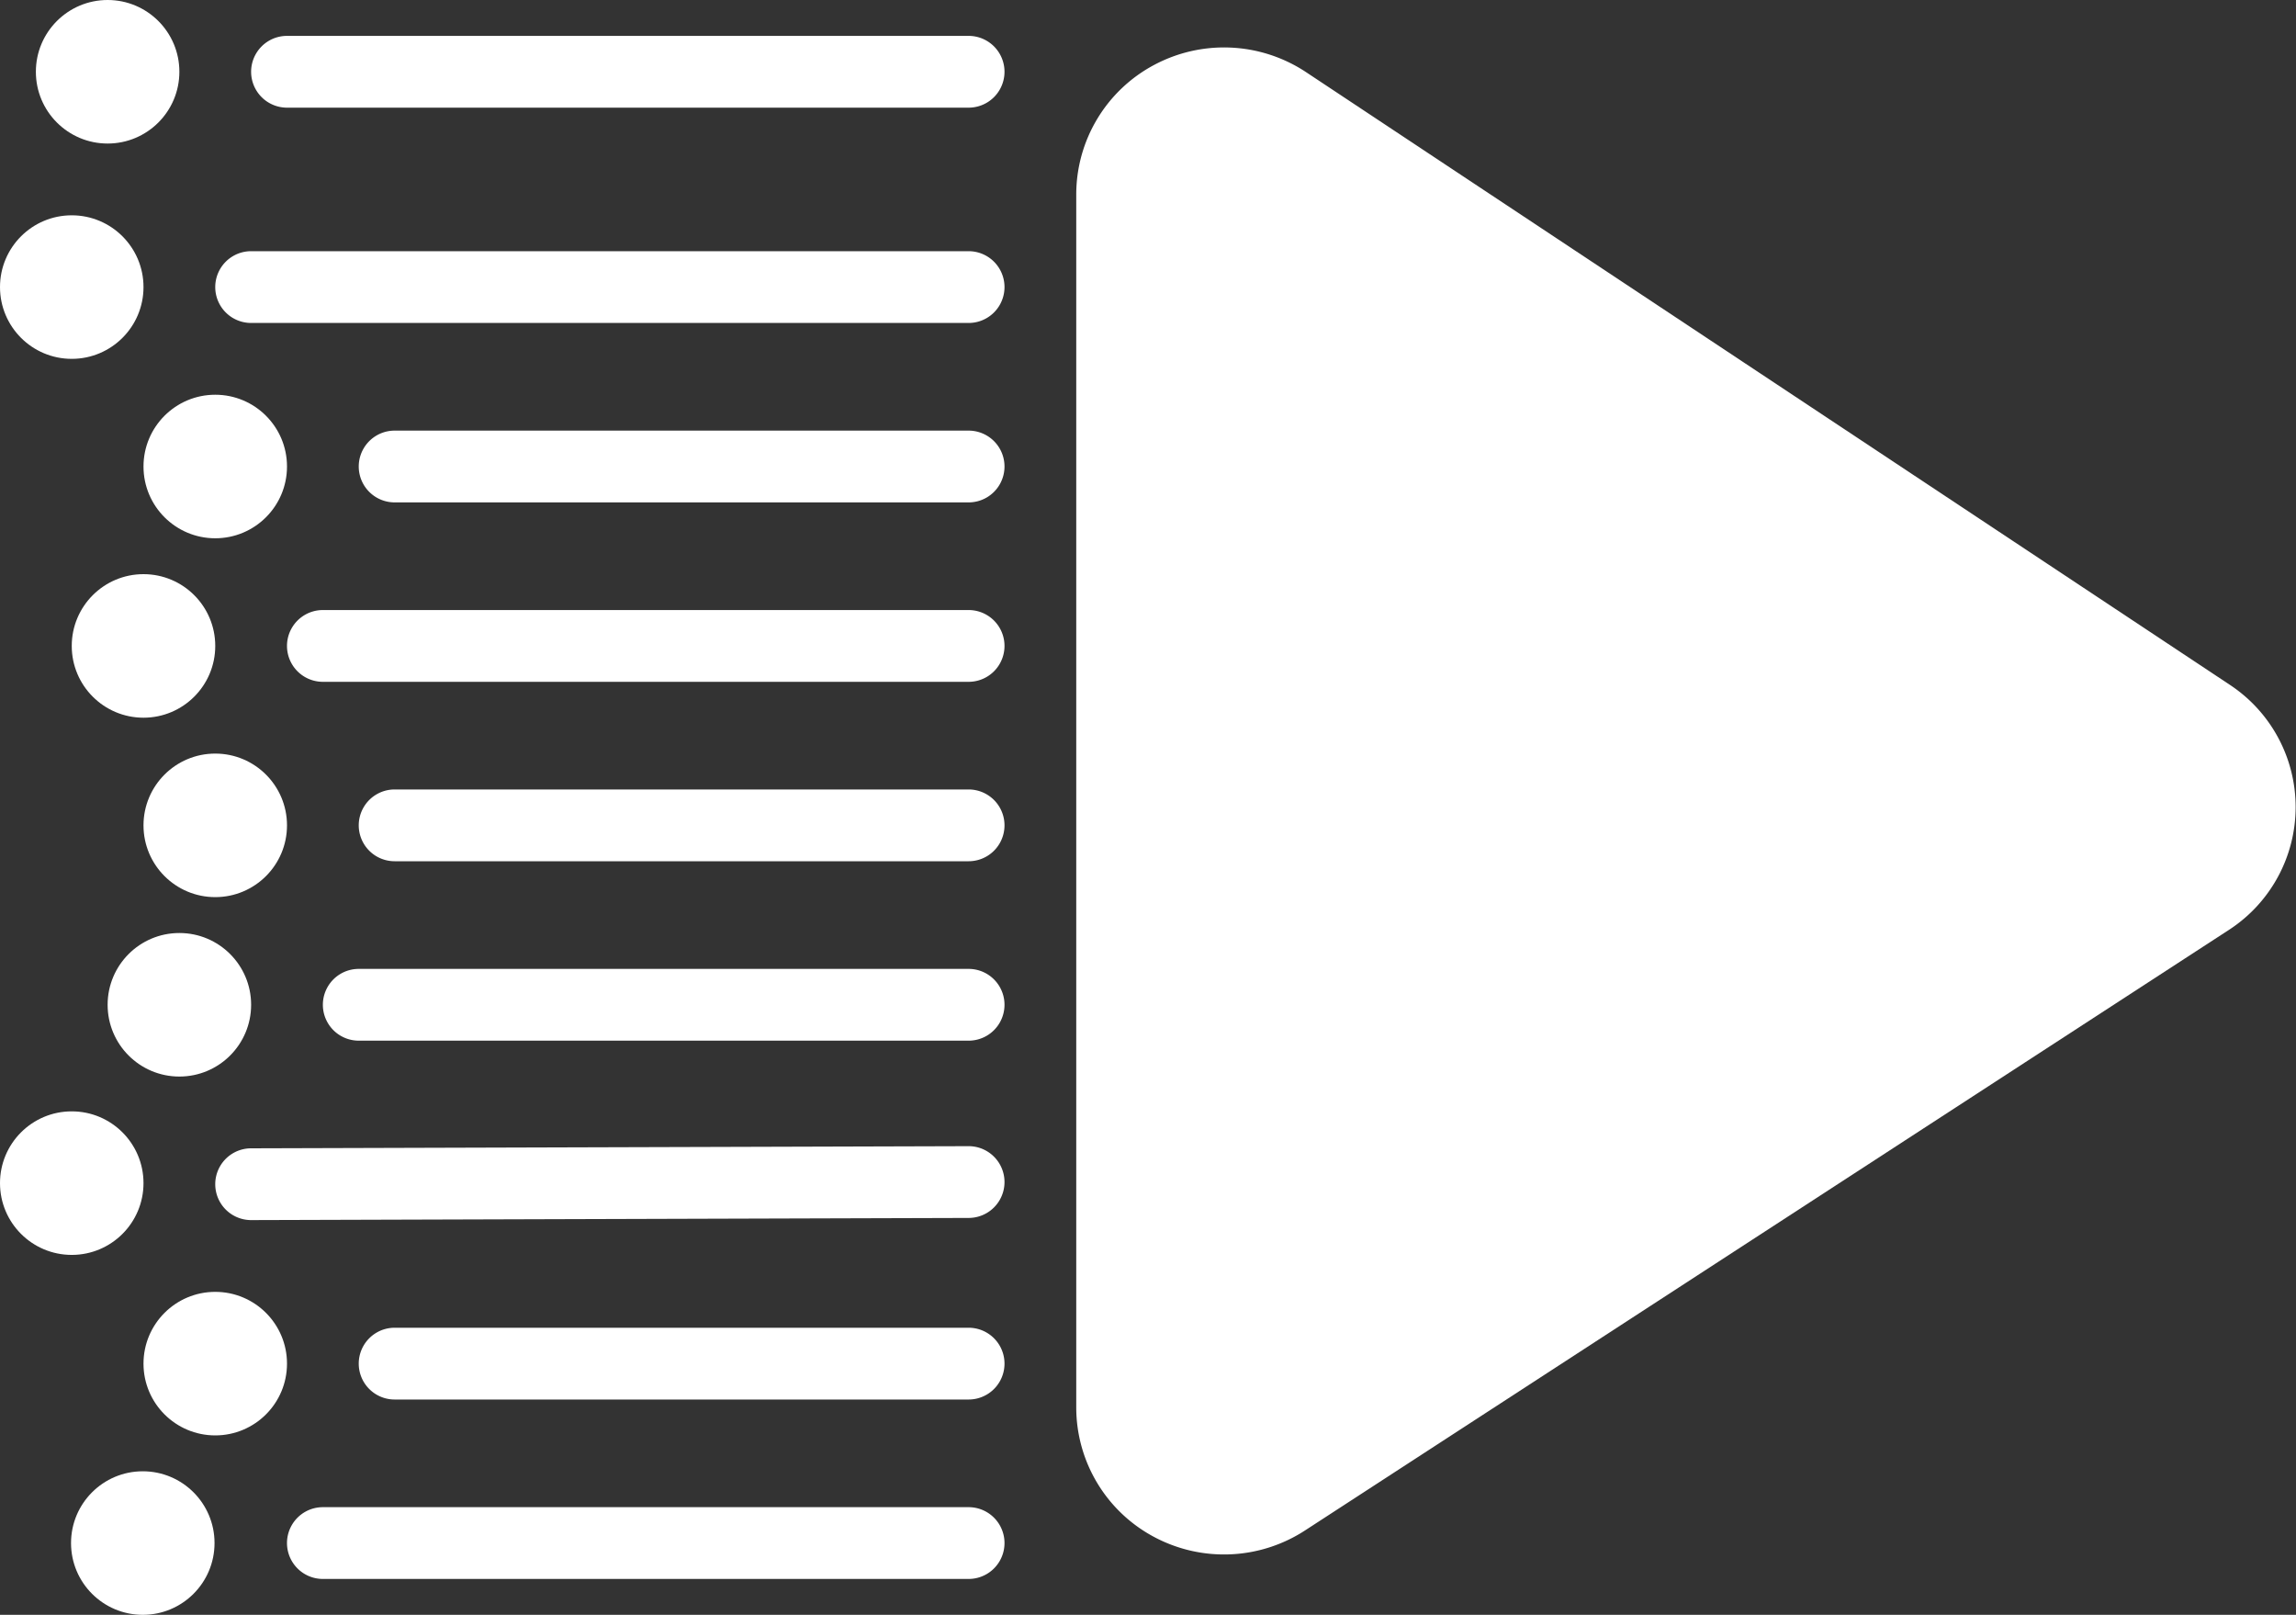 <svg id="Layer_1" data-name="Layer 1" xmlns="http://www.w3.org/2000/svg" viewBox="0 0 64 45"><rect x="0" y="0" width="64" height="45" fill="#333333" stroke="none"/><defs><style>.cls-1{fill:#fff;}</style></defs><title>navbar-projects1</title><path class="cls-1" d="M460.15,490.08L434.39,473a4.14,4.14,0,0,0-4.22-.19,4.09,4.09,0,0,0-2.17,3.61v33.8a4.09,4.09,0,0,0,2.17,3.61,4.14,4.14,0,0,0,4.22-.19l25.76-16.74A4.08,4.08,0,0,0,460.15,490.08Z" transform="translate(-398 -471)"/><circle class="cls-1" cx="6" cy="13" r="2"/><circle class="cls-1" cx="4" cy="18" r="2"/><circle class="cls-1" cx="6" cy="23" r="2"/><circle class="cls-1" cx="5" cy="28" r="2"/><circle class="cls-1" cx="2" cy="32.97" r="2"/><circle class="cls-1" cx="6" cy="38" r="2"/><circle class="cls-1" cx="3.98" cy="43" r="2"/><path class="cls-1" d="M425,483H409a1,1,0,0,0,0,2h16A1,1,0,0,0,425,483Z" transform="translate(-398 -471)"/><path class="cls-1" d="M425,488H407a1,1,0,0,0,0,2h18A1,1,0,0,0,425,488Z" transform="translate(-398 -471)"/><path class="cls-1" d="M425,478H405a1,1,0,0,0,0,2h20A1,1,0,0,0,425,478Z" transform="translate(-398 -471)"/><path class="cls-1" d="M425,493H409a1,1,0,0,0,0,2h16A1,1,0,0,0,425,493Z" transform="translate(-398 -471)"/><path class="cls-1" d="M425,498H408a1,1,0,0,0,0,2h17A1,1,0,0,0,425,498Z" transform="translate(-398 -471)"/><circle class="cls-1" cx="3" cy="2" r="2"/><circle class="cls-1" cx="2" cy="8" r="2"/><path class="cls-1" d="M425,472H406a1,1,0,0,0,0,2h19A1,1,0,0,0,425,472Z" transform="translate(-398 -471)"/><path class="cls-1" d="M425,502.94h0L405,503a1,1,0,0,0,0,2h0l20-.06A1,1,0,0,0,425,502.94Z" transform="translate(-398 -471)"/><path class="cls-1" d="M425,508H409a1,1,0,0,0,0,2h16A1,1,0,0,0,425,508Z" transform="translate(-398 -471)"/><path class="cls-1" d="M425,513H407a1,1,0,0,0,0,2h18A1,1,0,0,0,425,513Z" transform="translate(-398 -471)"/></svg>